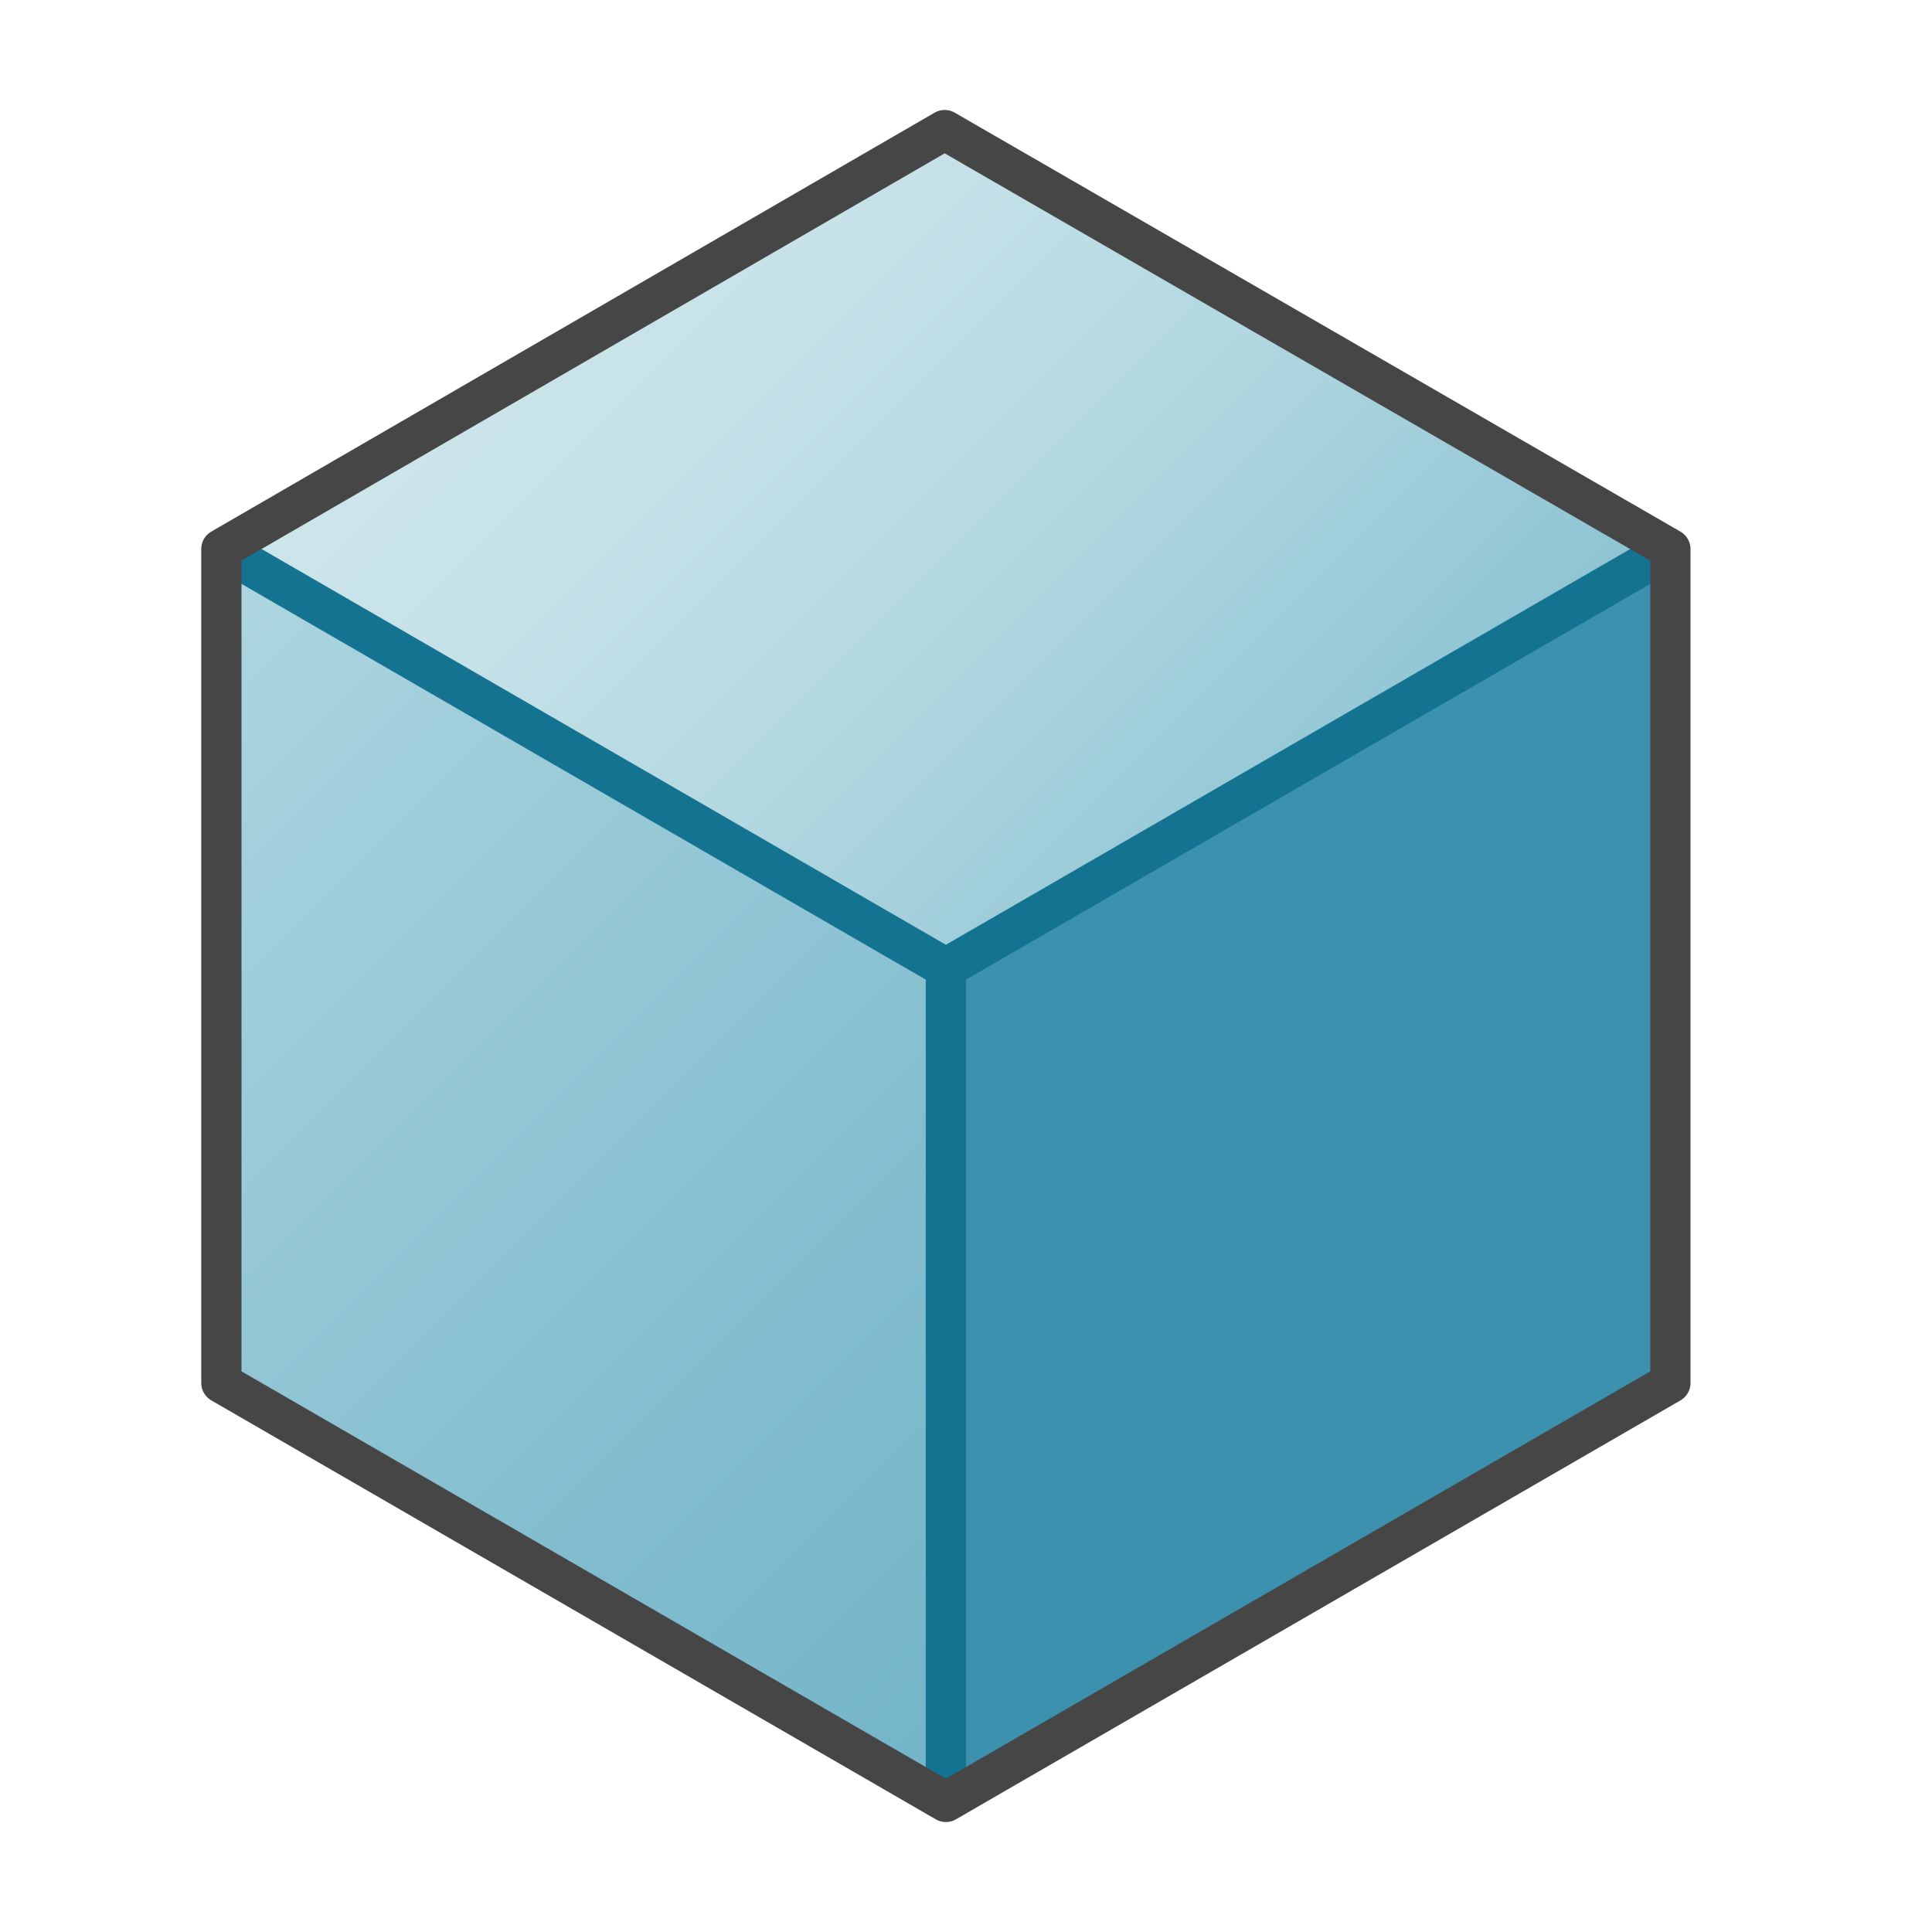 <svg id="Layer_1" data-name="Layer 1" xmlns="http://www.w3.org/2000/svg" xmlns:xlink="http://www.w3.org/1999/xlink" viewBox="0 0 48 48">
  <defs>
    <linearGradient id="New_Gradient_Swatch_1" data-name="New Gradient Swatch 1" x1="14.5" y1="4.641" x2="32.5" y2="22.641" gradientUnits="userSpaceOnUse">
      <stop offset="0" stop-color="#cde6eb"/>
      <stop offset="0.221" stop-color="#c6e2e8"/>
      <stop offset="0.542" stop-color="#b3d8e1"/>
      <stop offset="0.921" stop-color="#93c7d5"/>
      <stop offset="1" stop-color="#8cc3d2"/>
    </linearGradient>
    <linearGradient id="New_Gradient_Swatch_2" data-name="New Gradient Swatch 2" x1="2.218" y1="16.922" x2="26.782" y2="41.486" gradientUnits="userSpaceOnUse">
      <stop offset="0" stop-color="#afd7e1"/>
      <stop offset="0.159" stop-color="#a4d0dc"/>
      <stop offset="0.706" stop-color="#80bcce"/>
      <stop offset="1" stop-color="#73b4c8"/>
    </linearGradient>
    <linearGradient id="New_Gradient_Swatch_2-2" x1="18.381" y1="29.169" x2="28.619" y2="39.407" xlink:href="#New_Gradient_Swatch_2"/>
  </defs>
    <polygon points="23.5 24.05 41.5 13.641 41.5 34.36 23.5 44.768 23.5 24.05" fill="#3c91af"/>
    <polygon points="5.5 13.64 23.47 3.232 41.5 13.641 23.5 24.05 5.5 13.64" fill="url(#New_Gradient_Swatch_1)"/>
    <polygon points="23.5 24.05 23.5 44.768 5.5 34.359 5.5 13.64 23.5 24.05" fill="url(#New_Gradient_Swatch_2)"/>
    <line x1="23.5" y1="24.05" x2="23.5" y2="44.526" stroke="#147391" stroke-linejoin="round" fill="url(#New_Gradient_Swatch_2-2)"/>
  <polyline points="41.5 13.641 23.5 24.05 5.5 13.64" fill="none" stroke="#147391" stroke-linejoin="round"/>
  <polygon points="23.47 3.232 5.5 13.64 5.5 34.359 23.5 44.768 41.5 34.36 41.5 13.641 23.47 3.232" fill="none" stroke="#464646" stroke-linejoin="round"/>
</svg>
